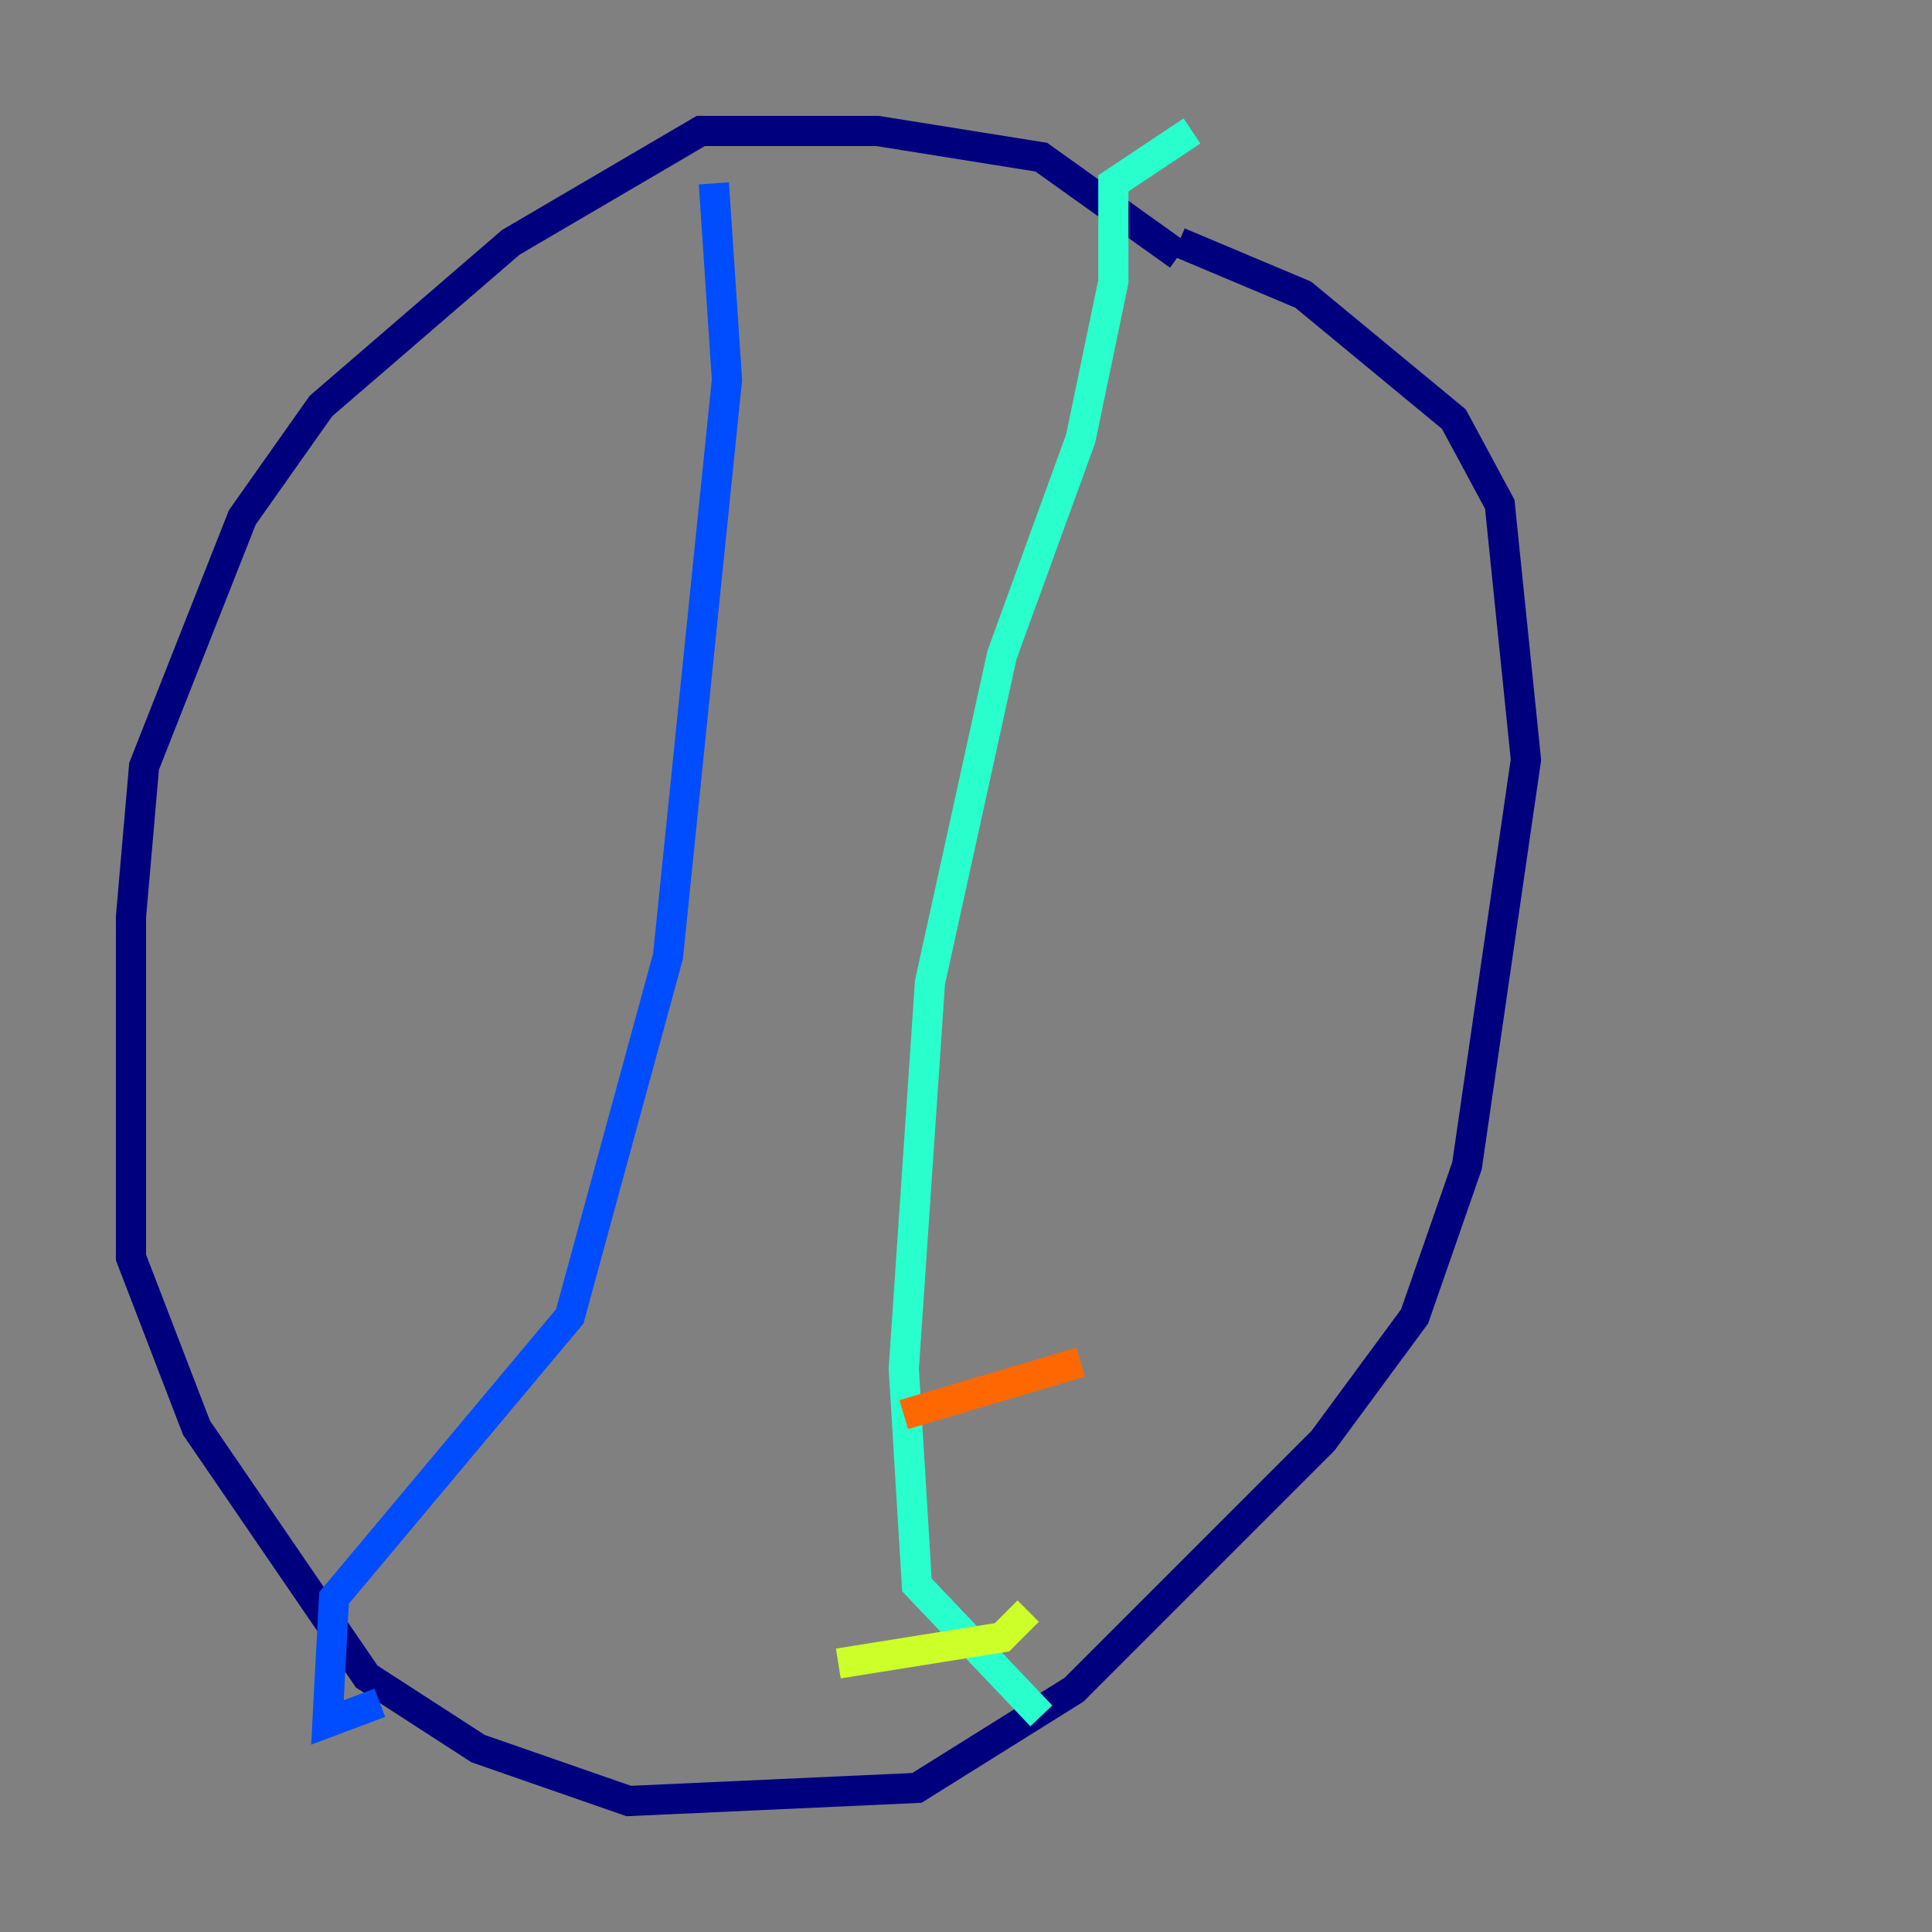 <?xml version="1.0" encoding="utf-8" ?>
<svg baseProfile="tiny" height="128" version="1.2" viewBox="0,0,128,128" width="128" xmlns="http://www.w3.org/2000/svg" xmlns:ev="http://www.w3.org/2001/xml-events" xmlns:xlink="http://www.w3.org/1999/xlink"><rect x="0" y="0" width="128" height="128" fill="#808080" stroke="none"/><defs /><polyline fill="none" points="78.102,16.922 68.99,10.414 58.142,8.678 46.427,8.678 33.844,16.054 21.261,26.902 16.054,34.278 9.546,50.766 8.678,60.746 8.678,83.308 13.017,94.59 24.298,111.078 31.675,115.851 41.654,119.322 60.746,118.454 71.159,111.946 87.647,95.458 93.722,87.214 97.193,77.234 101.098,50.332 99.363,33.41 96.325,27.77 86.346,19.525 78.102,16.054" stroke="#00007f" stroke-width="2" /><polyline fill="none" points="47.295,12.149 48.163,25.166 44.258,63.349 37.749,87.214 22.129,105.871 21.695,114.115 25.166,112.814" stroke="#004cff" stroke-width="2" /><polyline fill="none" points="78.969,8.678 73.763,12.149 73.763,18.658 71.593,29.071 66.386,43.39 61.614,65.085 59.878,90.685 60.746,105.003 68.99,113.681" stroke="#29ffcd" stroke-width="2" /><polyline fill="none" points="55.539,110.21 66.386,108.475 68.122,106.739" stroke="#cdff29" stroke-width="2" /><polyline fill="none" points="59.878,93.722 71.593,90.251" stroke="#ff6700" stroke-width="2" /><polyline fill="none" points="57.275,60.746 57.275,60.746" stroke="#7f0000" stroke-width="2" /></svg>